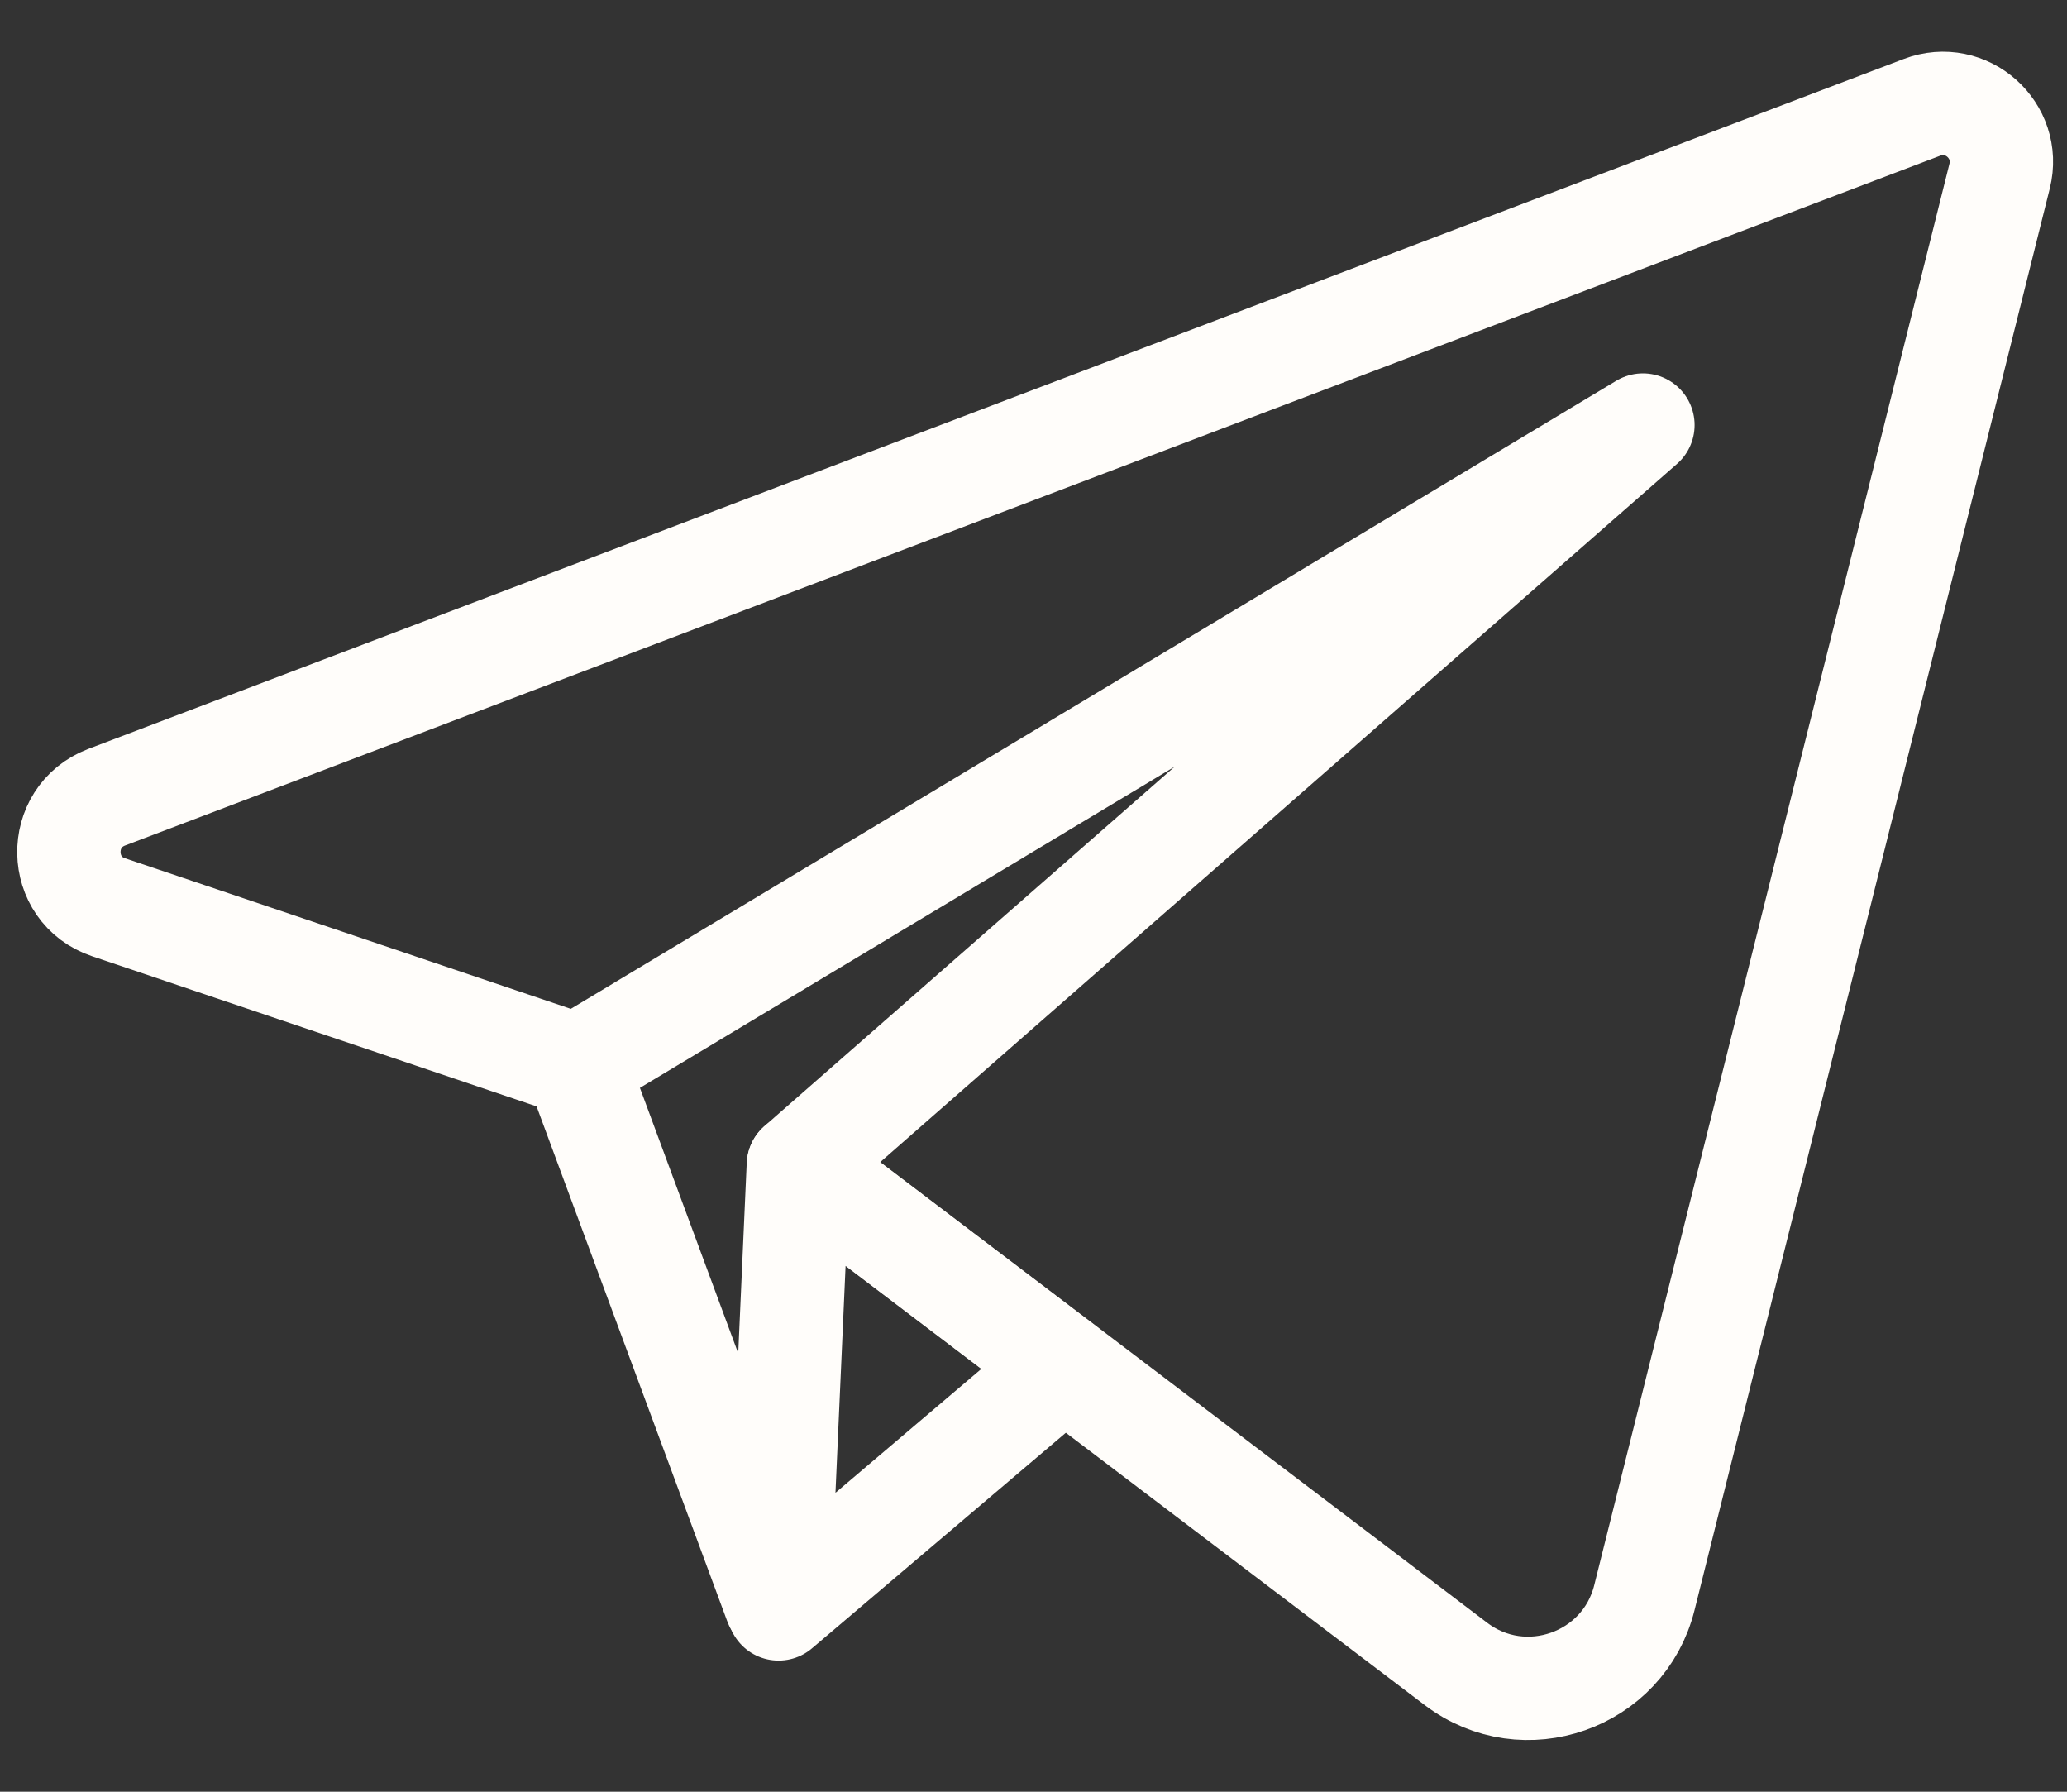 <svg width="30" height="26" viewBox="0 0 30 26" fill="none" xmlns="http://www.w3.org/2000/svg">
<rect x="0" y="0" width="30" height="26" fill="#333333" stroke="none"/>
<path d="M8.369 15.465L11.258 23.265" stroke="#FFFDFA" stroke-width="1.5" stroke-linecap="round" stroke-linejoin="round"/>
<path d="M11.587 16.908L11.3 23.347L15.44 19.832L11.587 16.908Z" stroke="#FFFDFA" stroke-width="1.5" stroke-linecap="round" stroke-linejoin="round"/>
<path d="M27.896 1.557L1.547 11.569C0.804 11.853 0.821 12.914 1.578 13.166L8.373 15.461L23.845 6.168L11.59 16.905L21.132 24.146C22.124 24.899 23.565 24.391 23.866 23.185L29.022 2.556C29.188 1.893 28.538 1.312 27.896 1.557Z" stroke="#FFFDFA" stroke-width="1.5" stroke-linecap="round" stroke-linejoin="round"/>
</svg>
